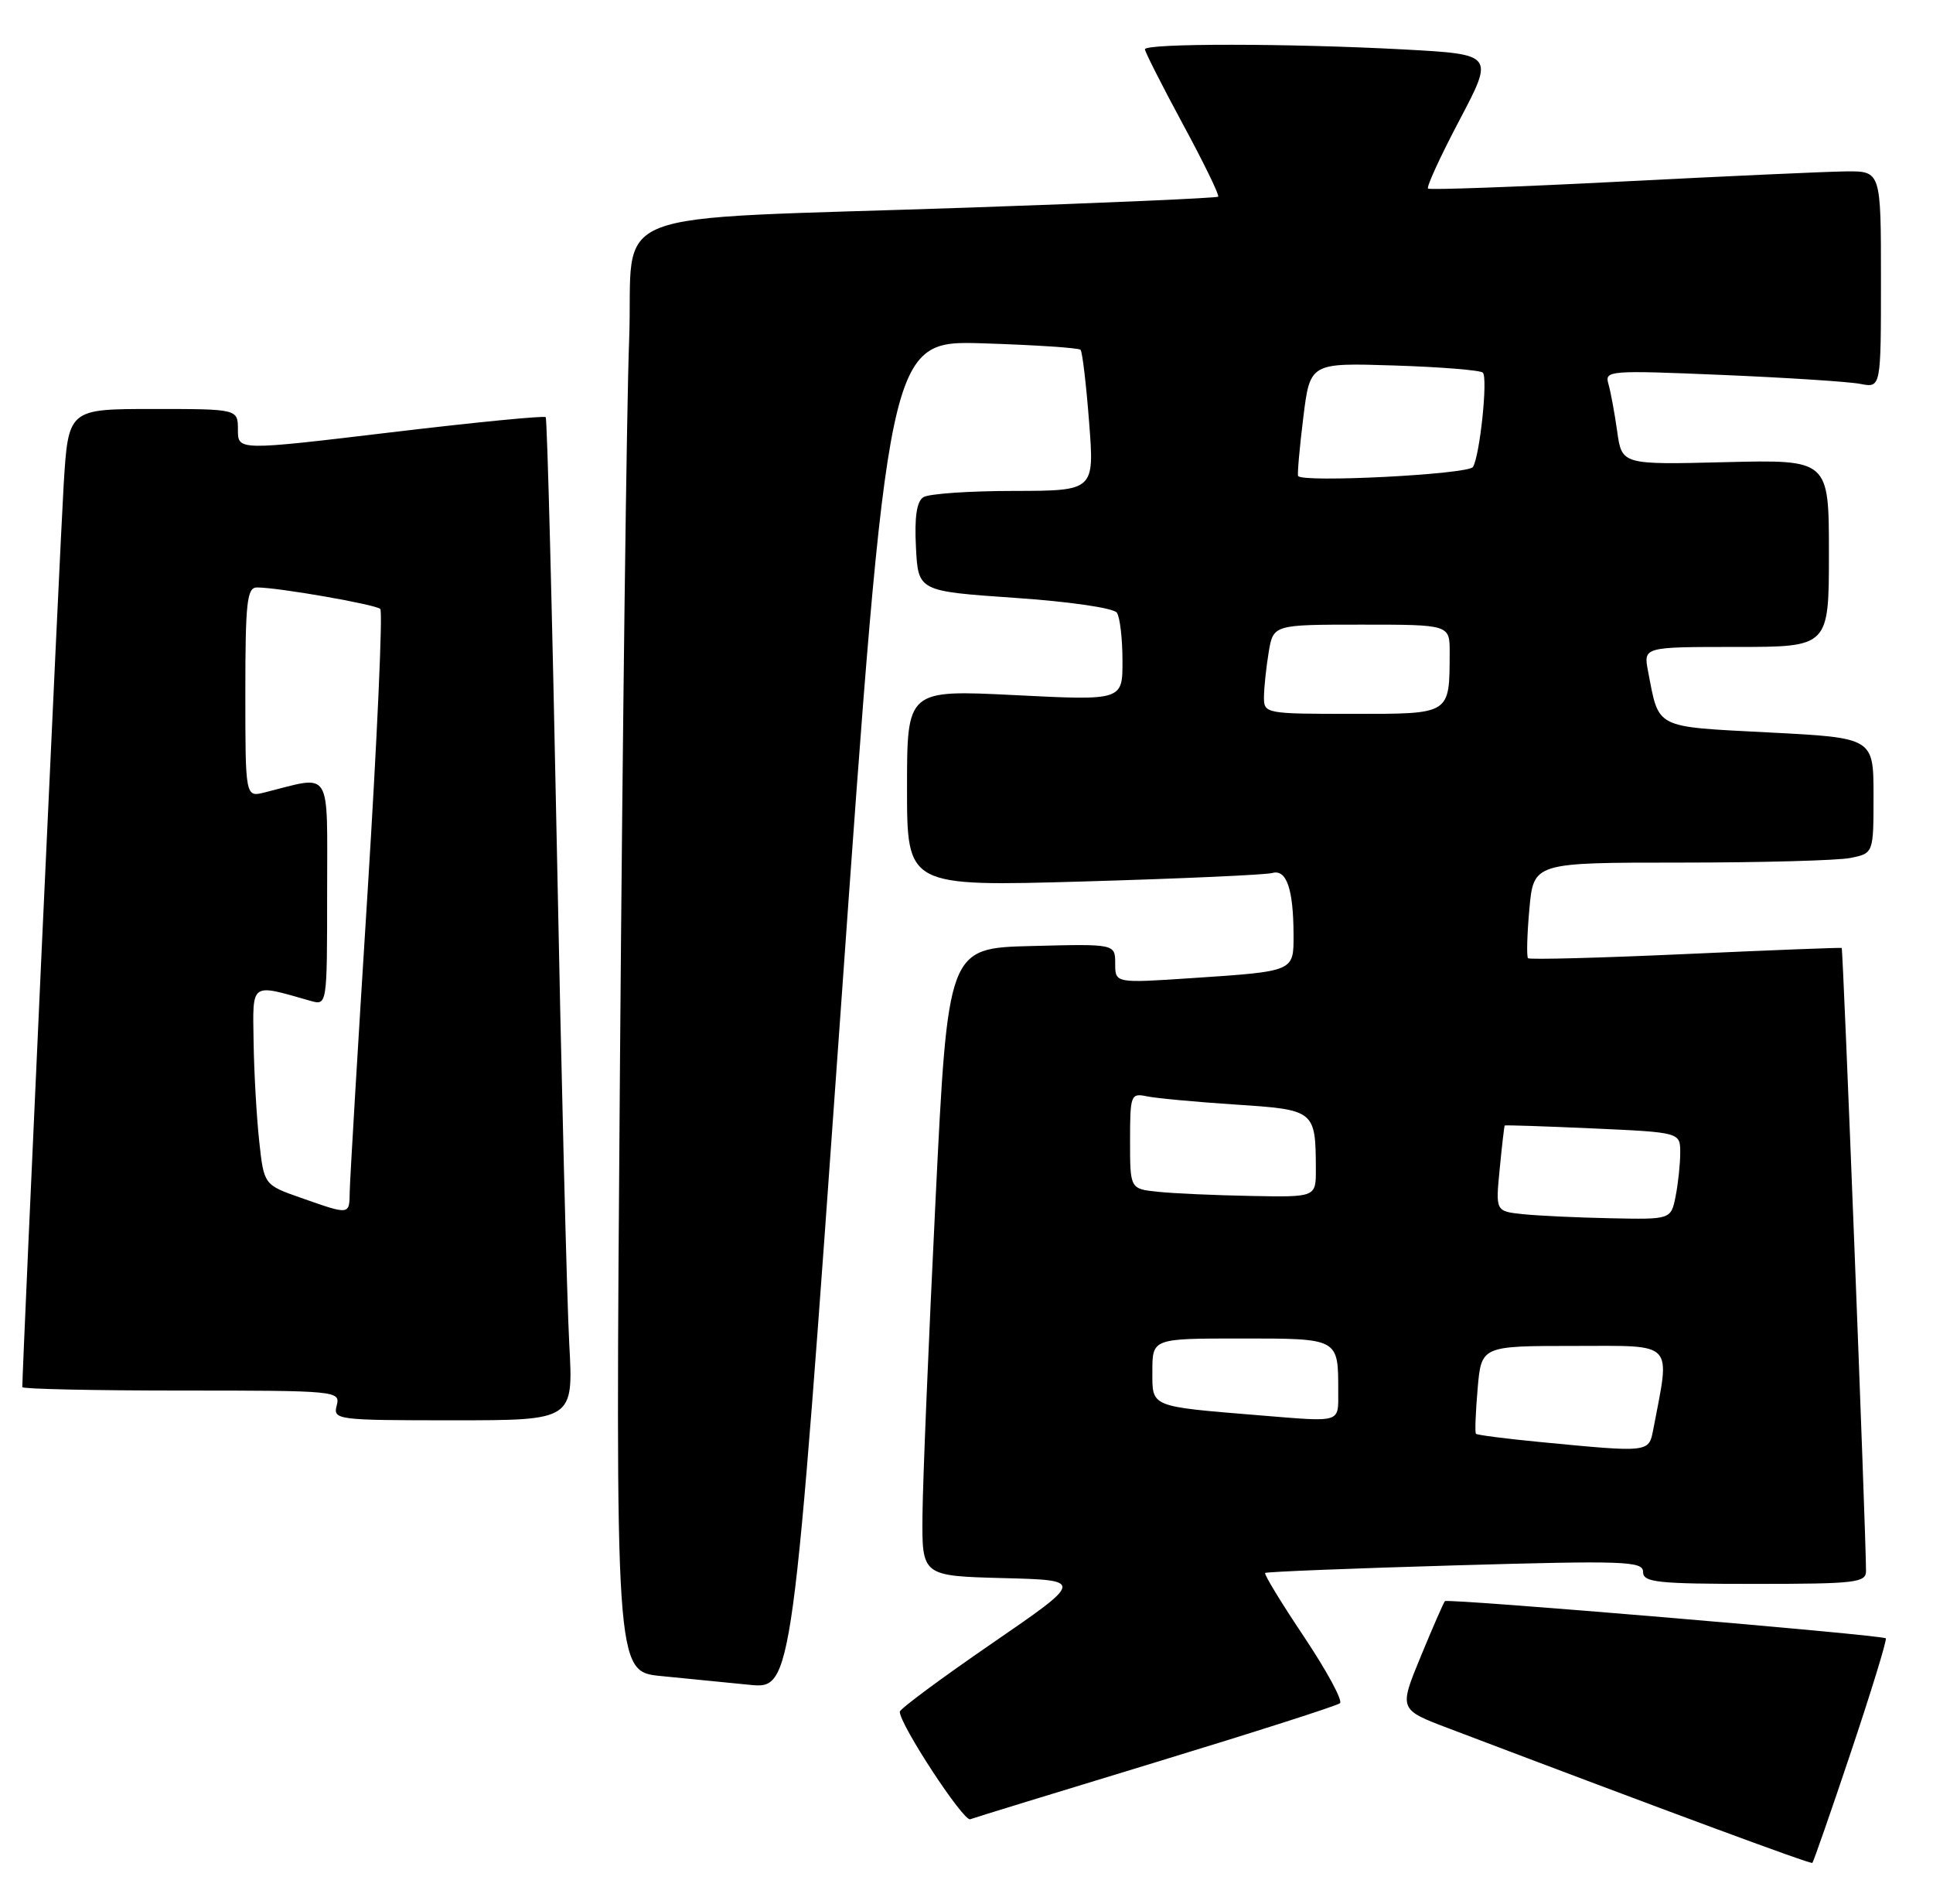 <?xml version="1.0" encoding="UTF-8" standalone="no"?>
<!DOCTYPE svg PUBLIC "-//W3C//DTD SVG 1.1//EN" "http://www.w3.org/Graphics/SVG/1.1/DTD/svg11.dtd" >
<svg xmlns="http://www.w3.org/2000/svg" xmlns:xlink="http://www.w3.org/1999/xlink" version="1.1" viewBox="0 0 260 256">
 <g >
 <path fill="currentColor"
d=" M 249.01 235.47 C 251.74 227.31 253.83 220.50 253.65 220.32 C 253.20 219.86 194.73 214.93 194.35 215.32 C 194.18 215.49 192.72 218.83 191.10 222.76 C 188.16 229.89 188.16 229.89 194.83 232.42 C 224.23 243.57 243.54 250.72 243.77 250.52 C 243.92 250.39 246.28 243.62 249.01 235.47 Z  M 155.50 236.97 C 168.70 232.95 179.83 229.39 180.23 229.05 C 180.64 228.71 178.46 224.70 175.41 220.13 C 172.35 215.56 169.99 211.69 170.17 211.53 C 170.35 211.37 181.86 210.91 195.75 210.51 C 218.58 209.85 221.00 209.94 221.00 211.39 C 221.00 212.80 222.89 213.00 236.00 213.00 C 249.62 213.00 251.00 212.84 250.99 211.25 C 250.98 206.17 247.91 127.59 247.72 127.48 C 247.60 127.41 238.14 127.78 226.70 128.30 C 215.26 128.82 205.73 129.07 205.53 128.86 C 205.32 128.65 205.40 125.67 205.71 122.24 C 206.28 116.00 206.28 116.00 226.01 116.00 C 236.87 116.00 247.16 115.72 248.88 115.38 C 252.00 114.75 252.00 114.75 252.00 106.99 C 252.00 99.22 252.00 99.22 237.93 98.50 C 222.39 97.69 223.18 98.09 221.67 90.25 C 221.05 87.00 221.05 87.00 233.53 87.00 C 246.00 87.00 246.00 87.00 246.00 74.40 C 246.00 61.81 246.00 61.81 232.08 62.15 C 218.15 62.50 218.15 62.50 217.52 58.00 C 217.17 55.52 216.64 52.66 216.34 51.62 C 215.81 49.83 216.44 49.78 231.64 50.42 C 240.36 50.79 248.74 51.33 250.25 51.63 C 253.00 52.16 253.00 52.16 253.00 37.58 C 253.00 23.00 253.00 23.00 248.25 23.05 C 245.64 23.08 232.03 23.70 218.00 24.42 C 203.97 25.14 192.31 25.56 192.08 25.36 C 191.84 25.15 193.75 21.01 196.31 16.15 C 200.97 7.31 200.97 7.31 188.83 6.65 C 173.41 5.82 154.00 5.81 154.00 6.63 C 154.00 6.97 156.30 11.50 159.10 16.69 C 161.91 21.88 164.05 26.27 163.85 26.45 C 163.66 26.63 148.65 27.29 130.50 27.91 C 79.64 29.67 85.32 27.45 84.62 45.82 C 84.29 54.44 83.74 98.24 83.39 143.14 C 82.76 224.78 82.76 224.78 88.88 225.39 C 92.25 225.72 97.61 226.26 100.80 226.57 C 106.59 227.15 106.59 227.15 113.04 136.46 C 119.48 45.78 119.48 45.78 132.19 46.17 C 139.18 46.39 145.10 46.78 145.34 47.04 C 145.58 47.29 146.10 51.66 146.49 56.75 C 147.21 66.00 147.21 66.00 136.36 66.02 C 130.39 66.02 124.91 66.40 124.20 66.86 C 123.30 67.43 122.99 69.54 123.20 73.59 C 123.50 79.50 123.50 79.50 136.50 80.40 C 143.87 80.90 149.82 81.77 150.23 82.40 C 150.64 83.00 150.98 85.91 150.98 88.85 C 151.00 94.21 151.00 94.21 136.50 93.48 C 122.00 92.76 122.00 92.76 122.00 105.99 C 122.00 119.22 122.00 119.22 145.75 118.54 C 158.81 118.16 170.23 117.65 171.13 117.40 C 173.04 116.86 173.97 119.54 173.99 125.68 C 174.00 130.68 174.17 130.61 160.25 131.54 C 150.00 132.22 150.00 132.22 150.00 129.58 C 150.00 126.93 150.00 126.93 138.75 127.22 C 127.50 127.50 127.50 127.50 125.83 161.50 C 124.91 180.20 124.12 199.20 124.08 203.72 C 124.00 211.93 124.00 211.93 134.90 212.22 C 145.80 212.50 145.80 212.50 133.43 221.00 C 126.62 225.68 121.04 229.81 121.03 230.19 C 120.97 231.83 129.59 244.99 130.50 244.65 C 131.05 244.44 142.30 240.99 155.50 236.97 Z  M 76.57 180.75 C 76.26 175.11 75.50 144.85 74.89 113.50 C 74.27 82.15 73.60 56.32 73.40 56.10 C 73.20 55.88 63.80 56.80 52.52 58.15 C 32.00 60.60 32.00 60.60 32.00 57.80 C 32.00 55.00 32.00 55.00 20.60 55.00 C 9.19 55.00 9.19 55.00 8.56 65.25 C 8.09 72.90 3.00 183.87 3.00 186.54 C 3.00 186.79 12.63 187.00 24.41 187.00 C 45.32 187.00 45.80 187.05 45.29 189.00 C 44.78 190.94 45.26 191.00 60.95 191.00 C 77.13 191.00 77.13 191.00 76.57 180.75 Z  M 207.14 193.92 C 202.54 193.48 198.66 192.98 198.52 192.81 C 198.37 192.64 198.48 189.91 198.75 186.75 C 199.25 181.00 199.25 181.00 211.71 181.00 C 225.44 181.00 224.67 180.19 222.37 192.25 C 221.77 195.35 221.86 195.34 207.14 193.92 Z  M 169.50 190.34 C 154.56 189.11 155.00 189.29 155.00 184.43 C 155.00 180.00 155.00 180.00 166.89 180.00 C 180.12 180.00 180.00 179.93 180.00 187.08 C 180.00 191.42 180.56 191.24 169.50 190.34 Z  M 204.83 163.28 C 201.16 162.89 201.16 162.89 201.72 157.19 C 202.02 154.06 202.33 151.44 202.39 151.36 C 202.45 151.28 207.79 151.46 214.25 151.75 C 226.00 152.28 226.00 152.28 226.00 155.01 C 226.00 156.52 225.72 159.16 225.38 160.88 C 224.75 164.00 224.75 164.00 216.62 163.83 C 212.16 163.74 206.85 163.49 204.83 163.28 Z  M 155.75 160.27 C 152.00 159.88 152.00 159.88 152.00 153.42 C 152.00 147.25 152.10 146.98 154.25 147.43 C 155.49 147.69 160.85 148.19 166.16 148.54 C 176.88 149.24 176.96 149.30 176.99 157.25 C 177.00 161.00 177.00 161.00 168.25 160.83 C 163.44 160.74 157.81 160.49 155.75 160.27 Z  M 170.01 93.75 C 170.02 92.51 170.30 89.81 170.64 87.75 C 171.26 84.00 171.26 84.00 183.13 84.00 C 195.00 84.00 195.00 84.00 194.99 87.75 C 194.96 96.16 195.21 96.00 181.88 96.00 C 170.22 96.00 170.00 95.96 170.01 93.75 Z  M 174.60 64.00 C 174.49 63.73 174.80 60.19 175.30 56.15 C 176.21 48.79 176.21 48.79 187.53 49.15 C 193.75 49.35 199.11 49.78 199.45 50.11 C 200.15 50.81 199.05 61.29 198.12 62.80 C 197.50 63.80 174.99 64.95 174.60 64.00 Z  M 40.50 161.09 C 35.50 159.34 35.50 159.34 34.86 153.42 C 34.51 150.16 34.17 144.18 34.11 140.12 C 33.99 131.99 33.60 132.27 41.75 134.59 C 44.00 135.23 44.00 135.23 44.00 119.99 C 44.00 103.05 44.76 104.27 35.62 106.56 C 33.00 107.22 33.00 107.22 33.00 93.11 C 33.00 81.00 33.22 79.00 34.56 79.00 C 37.43 79.00 50.49 81.28 51.15 81.89 C 51.50 82.23 50.73 99.38 49.44 120.00 C 48.14 140.62 47.06 158.74 47.04 160.25 C 46.99 163.42 47.10 163.41 40.50 161.09 Z "/>
</g>
</svg>